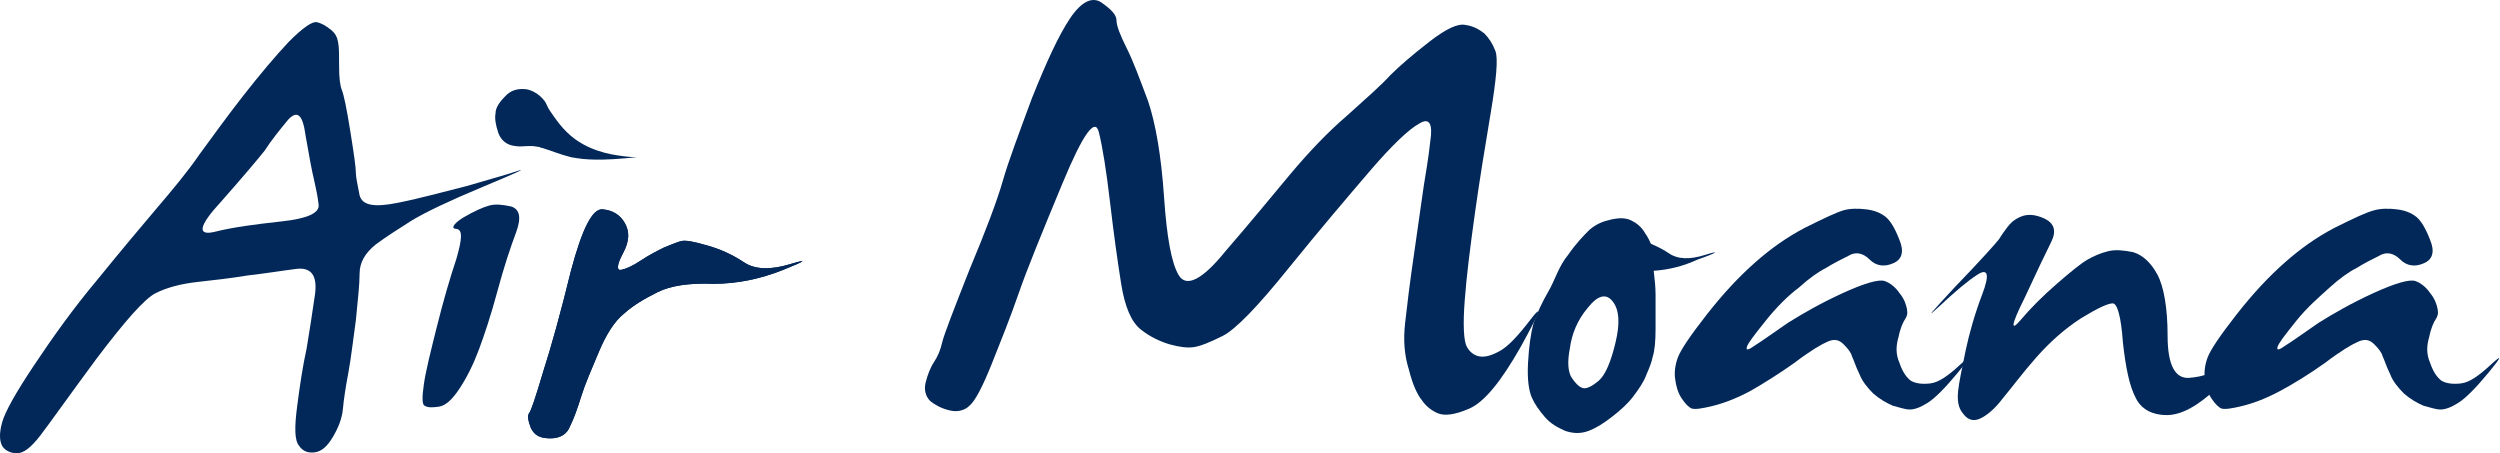 <?xml version="1.0" encoding="utf-8"?>
<!-- Generator: Adobe Illustrator 18.0.0, SVG Export Plug-In . SVG Version: 6.00 Build 0)  -->
<!DOCTYPE svg PUBLIC "-//W3C//DTD SVG 1.1//EN" "http://www.w3.org/Graphics/SVG/1.1/DTD/svg11.dtd">
<svg version="1.1" xmlns="http://www.w3.org/2000/svg" xmlns:xlink="http://www.w3.org/1999/xlink" x="0px" y="0px"
	 width="877" height="159" viewBox="0 0 877 159" style="enable-background:new 0 0 877 159;" xml:space="preserve">
<path d="M101.327 14.644C106.225 9.745 109.491 7.458 111.124 7.785C112.757 8.112 114.39 9.092 116.023 10.398C117.656 11.704 118.31 13.011 118.636 14.97C118.963 16.603 118.963 19.543 118.963 23.462C118.963 27.381 119.289 29.994 119.943 31.627C120.596 33.26 121.576 37.832 122.882 45.997C124.188 54.162 124.842 58.734 124.842 60.694C124.842 62.327 125.495 64.939 126.148 68.532C127.128 72.125 131.373 72.778 139.538 71.145C147.703 69.512 155.868 67.226 163.706 65.266C171.545 62.98 177.424 61.347 181.343 60.041C185.262 58.734 181.016 60.694 169.259 65.593C157.501 70.492 149.336 74.411 144.437 77.35C139.865 80.29 135.619 82.902 131.7 85.842C128.107 88.781 126.148 92.047 126.148 95.966C126.148 99.885 125.495 105.437 124.842 112.296C123.862 119.154 123.208 125.36 122.229 130.585C121.249 135.811 120.596 140.057 120.269 143.649C119.943 146.915 118.636 150.181 116.677 153.447C114.717 156.713 112.757 158.346 110.471 158.673C108.185 158.999 106.225 158.346 104.919 156.386C103.286 154.427 103.286 149.855 104.266 142.343C105.246 134.831 106.225 128.299 107.532 122.42C108.512 116.542 109.491 110.336 110.471 103.478C111.451 96.619 109.165 93.68 103.939 94.333C98.714 94.986 92.835 95.966 86.956 96.619C81.078 97.599 75.199 98.252 69.32 98.906C63.441 99.559 58.542 100.865 54.623 102.825C50.704 104.784 43.846 112.623 33.721 126.013C23.597 139.73 17.391 148.548 14.125 152.794C10.859 157.04 8.247 158.999 5.96 158.999C3.674 158.999 1.715 158.019 0.735 156.386C-0.245 154.427 -0.245 151.814 0.735 148.221C1.715 144.629 5.307 138.097 11.839 128.299C18.371 118.501 25.556 108.377 34.048 98.252C42.539 87.801 49.398 79.636 54.95 73.104C60.502 66.572 65.728 60.367 69.973 54.162C74.546 47.956 79.445 41.098 85.323 33.586C91.202 26.075 96.428 19.869 101.327 14.644ZM107.205 47.63C106.226 40.118 104.266 38.485 101 42.078C98.061 45.67 95.121 49.263 92.835 52.855C90.222 56.121 84.997 62.327 77.485 70.818C69.647 79.31 68.993 82.902 75.525 81.269C82.057 79.636 89.896 78.656 98.714 77.677C107.858 76.697 112.104 74.737 111.778 71.798C111.451 68.859 110.798 65.919 110.145 62.98C109.491 60.367 108.512 55.142 107.205 47.63Z" fill="#022859"/>
<path d="M171.547 72.125C173.834 71.472 176.446 71.799 179.386 72.452C182.325 73.432 182.978 76.371 181.019 81.596C179.059 86.822 176.773 93.68 174.487 102.172C172.201 110.663 169.914 117.522 167.955 122.748C165.995 127.973 163.709 132.545 161.096 136.465C158.484 140.384 156.197 142.343 153.911 142.67C151.625 142.997 149.992 142.996 149.012 142.343C148.033 142.017 148.033 139.404 148.686 134.832C149.339 130.259 150.972 123.727 153.258 114.583C155.544 105.438 157.83 97.6 160.117 90.741C162.076 83.883 162.403 80.617 160.117 80.29C158.157 80.29 158.81 78.657 162.403 76.371C166.322 74.085 169.261 72.778 171.547 72.125Z" fill="#022859"/>
<path d="M218.904 54.818C216.618 54.491 208.779 53.838 201.921 48.939C197.348 45.673 194.736 41.427 193.103 39.141C192.123 37.834 191.796 36.528 191.143 35.548C189.183 32.935 186.571 31.629 184.611 31.302C181.672 30.976 179.059 31.629 177.099 33.915C175.14 35.875 173.833 37.834 173.833 39.794C173.507 41.427 173.833 43.713 174.813 46.653C175.793 49.265 177.753 50.898 180.692 51.225C182.652 51.552 183.305 51.225 186.244 51.225C187.55 51.225 188.53 51.551 189.183 51.551C189.51 51.878 190.49 51.878 191.143 52.205C192.449 52.531 196.369 54.164 200.288 55.144C205.513 56.124 210.739 56.45 223.476 55.144C223.476 55.144 221.19 55.144 218.904 54.818Z" fill="#022859"/>
<path d="M200.291 94.986C204.21 80.29 207.802 73.105 211.395 73.431C214.987 73.758 217.6 75.391 219.233 78.33C220.866 81.269 220.866 84.535 218.58 88.781C216.294 93.027 216.294 94.986 217.927 94.66C219.56 94.333 221.846 93.353 224.785 91.394C227.725 89.434 230.337 88.128 232.95 86.821C235.563 85.842 237.523 84.862 239.156 84.535C240.789 84.209 243.728 84.862 248.3 86.168C252.873 87.475 257.118 89.434 261.037 92.047C264.957 94.66 270.509 94.66 277.041 92.7C283.573 90.741 282.919 91.394 274.755 94.66C266.59 97.926 258.425 99.559 250.26 99.559C241.768 99.232 235.236 100.212 230.664 102.498C226.092 104.784 222.173 107.071 218.907 110.01C215.641 112.623 212.701 117.195 210.088 123.4C207.476 129.606 205.189 134.831 203.883 139.077C202.577 143.323 201.27 146.915 199.964 149.528C198.984 152.141 196.698 153.774 193.105 153.774C189.513 153.774 187.553 152.794 186.247 150.181C185.267 147.568 184.941 145.935 185.594 144.956C186.247 144.302 187.88 139.404 190.493 130.585C193.432 121.441 196.698 109.683 200.291 94.986Z" fill="#022859"/>
<path d="M200.291 94.986C204.21 80.29 207.802 73.105 211.395 73.431C214.987 73.758 217.6 75.391 219.233 78.33C220.866 81.269 220.866 84.535 218.58 88.781C216.294 93.027 216.294 94.986 217.927 94.66C219.56 94.333 221.846 93.353 224.785 91.394C227.725 89.434 230.337 88.128 232.95 86.821C235.563 85.842 237.523 84.862 239.156 84.535C240.789 84.209 243.728 84.862 248.3 86.168C252.873 87.475 257.118 89.434 261.037 92.047C264.957 94.66 270.509 94.66 277.041 92.7C283.573 90.741 282.919 91.394 274.755 94.66C266.59 97.926 258.425 99.559 250.26 99.559C241.768 99.232 235.236 100.212 230.664 102.498C226.092 104.784 222.173 107.071 218.907 110.01C215.641 112.623 212.701 117.195 210.088 123.4C207.476 129.606 205.189 134.831 203.883 139.077C202.577 143.323 201.27 146.915 199.964 149.528C198.984 152.141 196.698 153.774 193.105 153.774C189.513 153.774 187.553 152.794 186.247 150.181C185.267 147.568 184.941 145.935 185.594 144.956C186.247 144.302 187.88 139.404 190.493 130.585C193.432 121.441 196.698 109.683 200.291 94.986Z" fill="#022859"/>
<path d="M375.342 6.482C379.261 0.603 383.18 -1.356 386.446 0.93C389.712 3.216 391.671 5.176 391.671 7.135C391.671 9.095 392.978 12.361 395.264 16.933C397.55 21.505 399.836 27.711 402.776 35.549C405.388 43.387 407.348 54.492 408.328 68.862C409.308 83.232 410.941 92.377 413.553 96.623C416.166 100.868 421.718 98.255 429.883 88.131C438.375 78.333 445.886 69.188 452.418 61.35C459.277 53.185 465.809 46.327 472.667 40.448C479.199 34.569 484.425 29.997 487.691 26.404C490.957 23.138 495.529 19.219 501.408 14.647C507.287 10.075 511.532 8.115 514.145 8.768C516.758 9.095 519.044 10.401 520.677 11.707C522.31 13.34 523.616 15.3 524.596 17.913C525.576 20.526 524.923 27.711 522.963 39.468C521.004 51.226 519.044 62.983 517.411 74.74C515.778 86.498 514.472 96.623 513.819 105.441C513.165 113.932 513.492 119.484 514.472 121.444C515.452 123.403 517.084 124.71 519.044 125.036C521.004 125.363 523.29 124.71 526.229 123.077C529.169 121.444 532.761 117.525 537.007 111.973C541.253 106.42 540.273 109.36 533.414 121.77C526.556 133.855 520.677 141.04 515.451 143.326C510.226 145.612 506.633 145.938 504.347 144.959C502.061 143.979 500.101 142.346 498.795 140.386C497.162 138.427 495.529 134.834 494.223 129.609C492.59 124.383 492.263 119.158 492.916 113.279C493.569 107.4 494.549 99.235 496.182 88.131C497.815 77.027 498.795 69.515 499.448 65.269C500.101 61.023 501.081 55.798 501.734 49.593C502.714 43.387 501.408 41.101 497.815 43.387C494.223 45.347 488.344 50.899 480.506 60.044C472.667 69.188 463.196 80.293 452.092 94.01C441.314 107.4 433.476 115.565 428.903 117.851C424.331 120.137 421.065 121.444 418.779 121.77C416.493 122.097 413.88 121.77 410.287 120.791C407.021 119.811 403.429 118.178 400.163 115.565C396.897 112.952 394.611 107.727 393.304 99.562C391.998 91.397 390.692 81.926 389.385 70.822C388.079 59.717 386.772 51.552 385.466 46.327C384.16 41.101 379.914 46.98 372.729 64.29C365.544 81.599 360.318 94.336 357.379 102.828C354.439 111.319 351.173 119.484 347.907 127.649C344.641 135.814 342.029 140.713 340.069 142.346C338.436 143.979 335.823 144.632 333.211 143.979C330.271 143.326 327.985 142.019 326.352 140.713C324.719 139.08 324.066 136.794 324.719 134.181C325.372 131.568 326.352 128.955 327.659 126.996C328.965 125.036 329.945 122.75 330.598 119.811C331.251 117.198 334.517 108.707 340.069 94.663C345.948 80.619 349.867 70.168 351.827 63.31C353.786 56.451 357.379 46.98 361.951 34.569C367.177 21.505 371.422 12.361 375.342 6.482Z" fill="#022859"/>
<path d="M598.084 89.435C592.858 91.068 588.612 91.068 585.346 88.782C583.387 87.476 581.427 86.496 579.141 85.516C578.161 83.23 577.181 81.924 577.181 81.924C575.875 79.637 574.242 78.331 572.282 77.351C570.323 76.371 568.037 76.371 565.097 77.025C562.158 77.678 559.872 78.658 557.586 80.617C555.626 82.577 553.013 85.189 550.074 89.435C546.808 93.354 545.502 98.253 543.215 102.172C540.929 106.092 539.296 109.684 537.99 113.277C537.01 116.869 536.357 121.442 536.03 127.32C535.704 133.199 536.357 137.118 537.337 139.405C538.317 141.691 539.949 143.977 541.909 146.263C543.869 148.549 546.155 149.856 549.094 151.162C552.033 152.142 554.646 152.142 557.259 151.162C559.872 150.182 562.485 148.549 565.424 146.263C568.363 143.977 570.976 141.691 572.936 139.078C574.895 136.465 576.528 134.179 577.508 131.566C578.488 129.28 579.468 126.994 579.794 125.034C580.447 123.075 580.774 119.809 580.774 115.236C580.774 110.991 580.774 107.072 580.774 103.479C580.774 100.54 580.447 97.927 580.121 94.987C585.346 94.661 590.572 93.354 595.471 91.068C602.983 88.455 603.309 87.802 598.084 89.435ZM566.73 120.135C565.097 126.994 563.138 131.566 560.852 133.526C558.565 135.485 556.606 136.465 555.3 136.139C553.993 135.812 552.687 134.505 551.38 132.546C550.074 130.586 549.747 126.994 550.727 122.095C551.38 117.196 553.34 112.297 556.933 108.051C560.525 103.479 563.464 102.826 565.75 105.765C568.037 108.704 568.363 113.277 566.73 120.135Z" fill="#022859"/>
<path d="M646.748 73.761C649.034 73.108 651.974 73.108 654.586 73.434C657.526 73.761 659.812 74.741 661.445 76.047C663.078 77.353 664.711 79.966 666.344 84.212C667.977 88.131 667.324 91.07 664.058 92.377C661.118 93.683 658.179 93.357 655.893 91.07C653.607 88.784 650.994 88.131 648.381 89.764C645.768 91.07 643.156 92.377 640.543 94.01C637.93 95.316 634.664 97.602 631.071 100.868C627.152 103.808 623.233 107.727 619.314 112.626C615.395 117.525 613.109 120.464 612.782 121.771C612.456 123.077 613.435 122.75 615.722 121.117C618.334 119.484 621.927 116.872 627.152 113.279C632.378 110.013 638.583 106.421 646.422 102.828C654.26 99.235 659.159 97.929 661.118 98.582C663.078 99.235 665.038 100.868 666.344 102.828C667.977 104.788 668.63 106.747 668.957 108.38C669.283 110.013 668.957 110.993 668.304 111.973C667.65 112.952 666.671 114.912 666.017 118.178C665.038 121.444 665.038 124.383 666.344 127.323C667.324 130.262 668.63 132.222 670.263 133.528C671.896 134.508 674.182 134.834 677.122 134.508C680.061 134.181 683.327 131.895 687.573 127.976C691.819 124.057 691.492 125.037 686.92 130.589C682.347 136.141 678.755 139.733 676.142 141.366C673.529 142.999 671.57 143.653 669.937 143.653C668.304 143.653 666.671 142.999 664.058 142.346C661.772 141.366 659.485 140.06 657.199 138.1C655.24 136.141 653.28 133.855 652.3 131.242C650.994 128.629 650.341 126.343 649.688 125.036C649.361 123.73 648.381 122.424 646.748 120.791C645.115 119.158 643.482 118.831 641.196 119.811C638.91 120.791 634.991 123.077 629.439 127.323C623.886 131.242 618.661 134.508 614.089 137.121C609.19 139.733 604.944 141.366 601.025 142.346C597.106 143.326 594.819 143.652 593.513 143.326C592.533 142.999 591.227 141.693 589.92 139.733C588.614 137.774 587.961 135.488 587.634 132.875C587.308 130.589 587.634 127.976 588.614 125.363C589.594 122.75 592.86 117.851 598.739 110.34C604.617 102.828 610.169 96.949 615.722 92.05C621.274 87.151 626.826 83.232 633.031 79.966C640.216 76.374 644.462 74.414 646.748 73.761Z" fill="#022859"/>
<path d="M708.792 76.049C711.078 75.069 713.691 75.069 717.283 76.702C720.549 78.335 721.529 80.948 719.569 84.867C717.61 88.786 714.344 95.644 710.098 104.789C705.526 113.934 705.199 116.546 708.792 112.301C712.384 108.055 716.63 103.809 721.529 99.564C726.428 95.318 730.02 92.378 732.307 91.072C734.593 89.766 736.879 88.786 739.492 88.133C742.105 87.479 745.044 87.806 748.31 88.459C751.576 89.439 754.515 92.052 756.801 96.298C759.088 100.543 760.394 108.055 760.394 117.853C760.394 127.977 763.007 132.876 767.906 132.55C772.805 132.223 777.377 130.59 781.949 127.324C786.522 124.058 789.788 120.466 792.074 117.2C794.36 113.934 795.34 112.954 795.013 114.587C794.687 116.22 793.38 118.506 791.421 121.446C789.461 124.385 784.889 129.284 778.03 135.816C771.172 142.348 765.293 145.614 760.067 145.614C755.168 145.614 751.249 143.654 749.29 139.735C747.004 135.489 745.697 128.957 744.717 120.139C744.064 110.994 742.758 106.422 741.125 106.422C739.492 106.422 735.899 108.055 730.021 111.648C724.468 115.24 719.243 119.812 714.344 125.365C709.445 130.917 705.852 135.816 702.586 139.735C699.647 143.654 696.708 145.94 694.422 146.92C692.135 147.9 690.176 147.246 688.543 144.96C686.91 143.001 686.583 140.388 686.91 137.122C687.236 134.183 688.216 129.284 689.523 123.079C690.829 116.873 692.788 110.015 695.401 103.156C698.014 96.297 697.361 94.011 693.768 96.298C690.176 98.584 685.603 102.503 680.378 107.402C675.152 112.301 677.112 110.015 685.93 100.543C695.075 91.072 699.974 85.52 701.28 83.887C702.26 82.254 703.24 80.947 704.219 79.641C705.199 78.335 706.506 77.028 708.792 76.049Z" fill="#022859"/>
<path d="M832.907 73.761C835.193 73.108 838.132 73.108 840.745 73.434C843.684 73.761 845.971 74.741 847.604 76.047C849.237 77.353 850.87 79.966 852.503 84.212C854.136 88.131 853.482 91.07 850.216 92.377C847.277 93.683 844.338 93.357 842.052 91.07C839.765 88.784 837.153 88.131 834.54 89.764C831.927 91.07 829.314 92.377 826.701 94.01C824.089 95.316 820.823 97.602 817.23 100.868C813.637 104.134 809.392 107.727 805.473 112.626C801.553 117.525 799.267 120.464 798.941 121.771C798.614 123.077 799.594 122.75 801.88 121.117C804.493 119.484 808.086 116.872 813.311 113.279C818.537 110.013 824.742 106.421 832.58 102.828C840.418 99.235 845.317 97.929 847.277 98.582C849.237 99.235 851.196 100.868 852.503 102.828C854.136 104.788 854.789 106.747 855.115 108.38C855.442 110.013 855.115 110.993 854.462 111.973C853.809 112.952 852.829 114.912 852.176 118.178C851.196 121.444 851.196 124.383 852.503 127.323C853.482 130.262 854.789 132.222 856.422 133.528C858.055 134.508 860.341 134.834 863.28 134.508C866.22 134.181 869.486 131.895 873.731 127.976C877.977 124.057 877.651 125.037 873.078 130.589C868.506 136.141 864.913 139.733 862.301 141.366C859.688 142.999 857.728 143.653 856.095 143.653C854.462 143.653 852.829 142.999 850.216 142.346C847.93 141.366 845.644 140.06 843.358 138.1C841.398 136.141 839.439 133.855 838.459 131.242C837.152 128.629 836.499 126.343 835.846 125.036C835.519 123.73 834.54 122.424 832.907 120.791C831.274 119.158 829.641 118.831 827.355 119.811C825.068 120.791 821.149 123.077 815.597 127.323C810.045 131.242 804.819 134.508 799.92 137.121C795.022 139.733 790.776 141.366 786.857 142.346C782.937 143.326 780.651 143.652 779.345 143.326C778.365 142.999 777.059 141.693 775.752 139.733C774.446 137.774 773.793 135.488 773.466 132.875C773.14 130.589 773.466 127.976 774.446 125.363C775.426 122.75 778.692 117.851 784.57 110.34C790.449 102.828 796.001 96.949 801.553 92.05C807.106 87.151 812.658 83.232 818.863 79.966C826.048 76.374 830.294 74.414 832.907 73.761Z" fill="#022859"/>
</svg>
